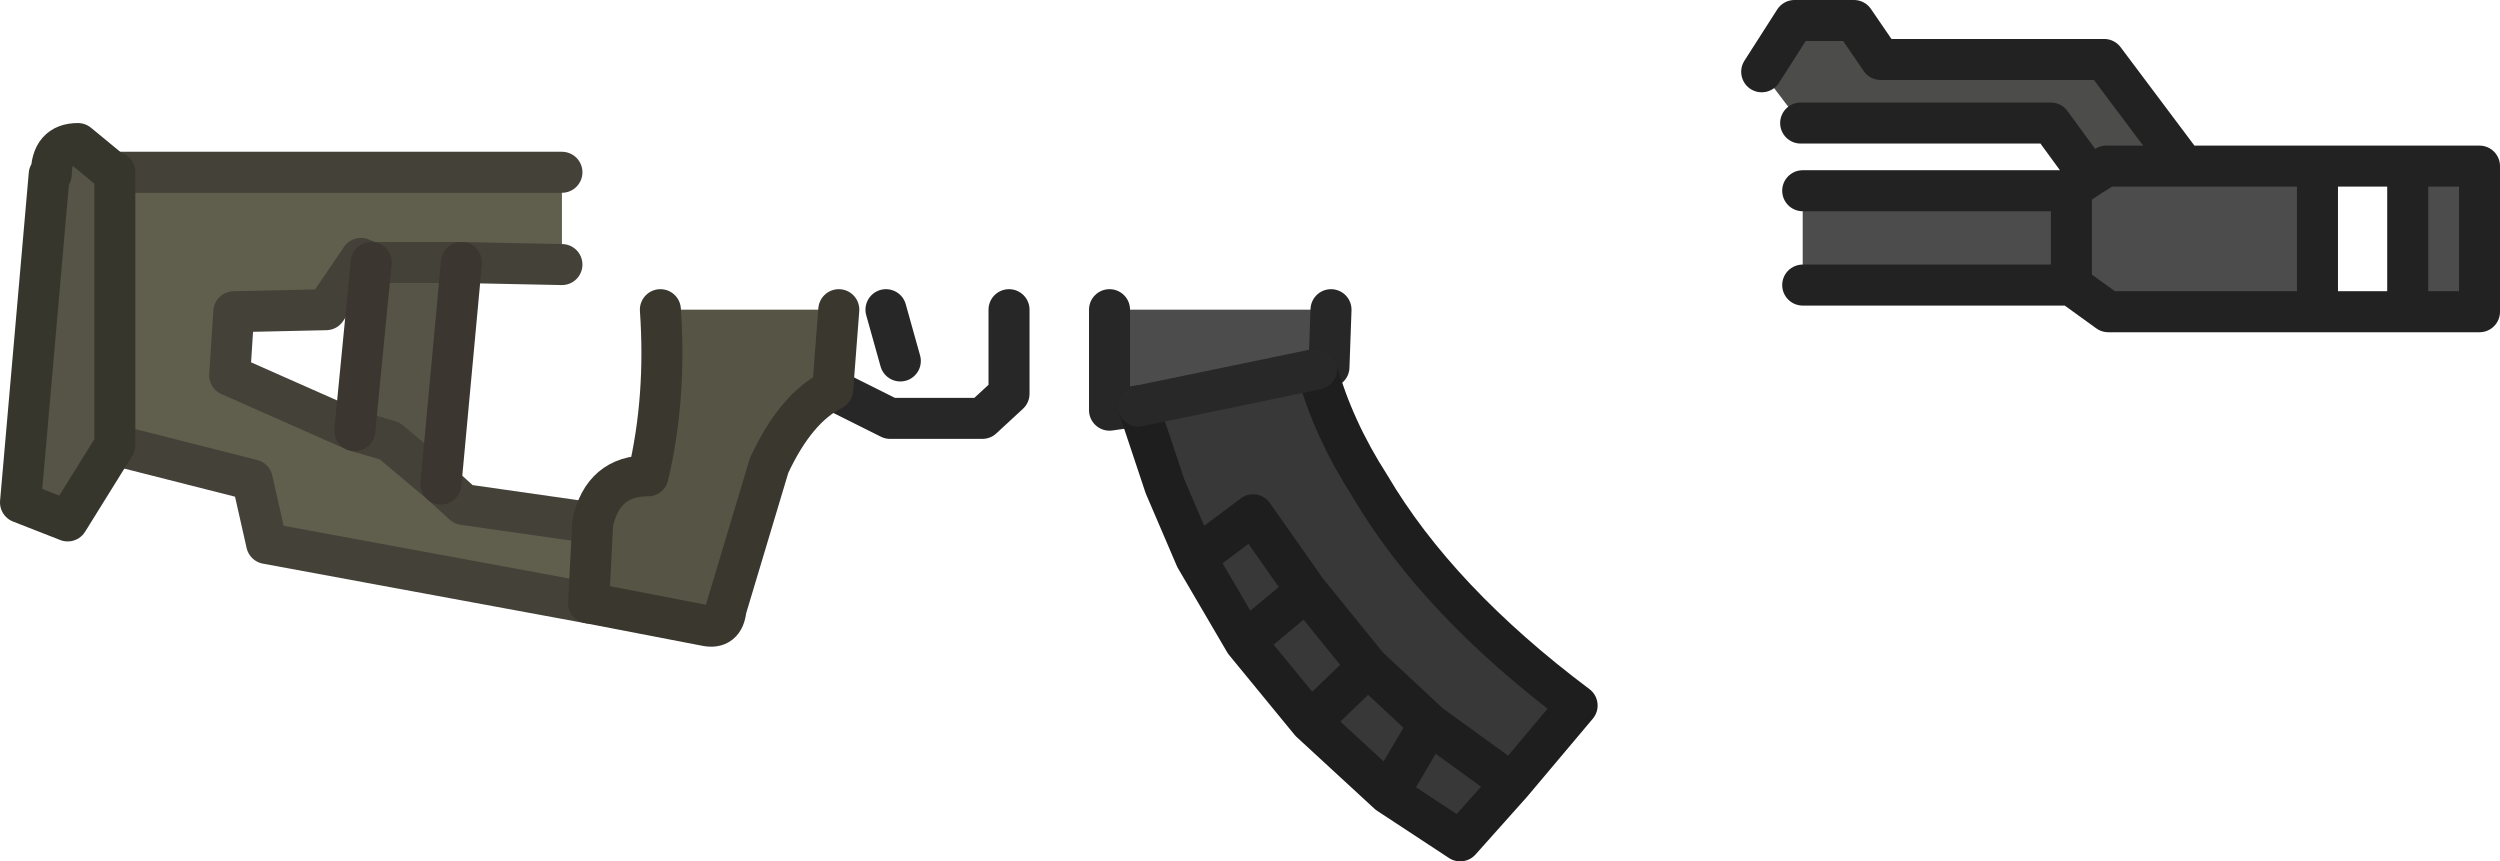 <?xml version="1.0" encoding="UTF-8" standalone="no"?>
<svg xmlns:xlink="http://www.w3.org/1999/xlink" height="21.0px" width="60.95px" xmlns="http://www.w3.org/2000/svg">
  <g transform="matrix(1.0, 0.0, 0.0, 1.0, 15.8, 4.9)">
    <path d="M-1.45 9.8 L-9.3 8.35 -9.65 6.8 -13.0 5.95 -13.0 -0.7 -2.1 -0.7 -2.1 1.55 -4.55 1.5 -6.75 1.5 -7.0 1.4 -7.85 2.65 -10.1 2.7 -10.2 4.25 -7.15 5.6 -6.3 5.85 -5.05 6.9 -4.5 7.4 -1.35 7.85 -1.45 9.8" fill="#605f4d" fill-rule="evenodd" stroke="none"/>
    <path d="M-13.0 5.95 L-14.15 7.8 -15.3 7.35 -14.6 -0.65 -14.55 -0.65 Q-14.55 -1.4 -13.9 -1.4 L-13.05 -0.7 -13.0 -0.7 -13.0 5.95 M-4.55 1.5 L-5.05 6.9 -6.3 5.85 -7.15 5.6 -6.75 1.5 -4.55 1.5" fill="#565447" fill-rule="evenodd" stroke="none"/>
    <path d="M35.15 -0.6 L35.55 -0.85 37.45 -0.85 40.7 -0.85 40.7 2.7 35.6 2.7 34.7 2.05 28.15 2.05 28.15 -0.25 34.7 -0.25 34.7 -0.3 35.15 -0.6 M42.9 -0.85 L44.65 -0.85 44.65 2.7 42.9 2.7 42.9 -0.85 M16.3 4.1 L11.95 5.0 11.25 5.1 11.25 2.65 16.65 2.65 16.6 4.05 16.3 4.1 M34.7 2.05 L34.7 -0.25 34.7 2.05" fill="#4c4c4c" fill-rule="evenodd" stroke="none"/>
    <path d="M16.3 4.1 Q16.7 5.55 17.6 6.95 19.25 9.75 22.65 12.3 L21.05 14.2 19.05 12.75 17.55 11.35 16.05 9.5 14.75 7.65 13.35 8.7 14.75 7.65 16.05 9.5 17.55 11.35 19.05 12.75 21.05 14.2 19.8 15.6 18.05 14.45 16.15 12.7 14.55 10.75 13.35 8.7 12.6 6.95 11.95 5.0 16.3 4.1 M14.55 10.75 L16.05 9.5 14.55 10.75 M16.15 12.7 L17.55 11.35 16.15 12.7 M19.05 12.75 L18.05 14.45 19.05 12.75" fill="#383838" fill-rule="evenodd" stroke="none"/>
    <path d="M4.5 4.6 Q3.6 5.05 2.95 6.45 L1.9 9.95 Q1.85 10.45 1.4 10.35 L-1.45 9.8 -1.35 7.85 Q-1.1 6.7 0.0 6.7 0.45 4.8 0.3 2.65 L4.65 2.65 4.5 4.6" fill="#565445" fill-rule="evenodd" stroke="none"/>
    <path d="M27.15 -3.15 L27.95 -4.4 29.4 -4.4 30.05 -3.45 35.5 -3.45 37.45 -0.85 35.55 -0.85 35.15 -0.6 34.2 -1.9 28.1 -1.9 27.15 -3.15" fill="#4c4c4a" fill-rule="evenodd" stroke="none"/>
    <path d="M16.3 4.1 L16.6 4.05 16.65 2.65 M11.25 2.65 L11.25 5.1 11.95 5.0 M6.15 3.9 L5.8 2.65 M8.8 2.65 L8.8 4.7 8.15 5.3 5.9 5.3 4.5 4.6" fill="none" stroke="#272727" stroke-linecap="round" stroke-linejoin="round" stroke-width="1.0"/>
    <path d="M-1.45 9.8 L-9.3 8.35 -9.65 6.8 -13.0 5.95 M-13.0 -0.7 L-2.1 -0.7 M-2.1 1.55 L-4.55 1.5 -6.75 1.5 -7.0 1.4 -7.85 2.65 -10.1 2.7 -10.2 4.25 -7.15 5.6 -6.3 5.85 -5.05 6.9 -4.5 7.4 -1.35 7.85" fill="none" stroke="#444138" stroke-linecap="round" stroke-linejoin="round" stroke-width="1.0"/>
    <path d="M37.45 -0.85 L35.5 -3.45 30.05 -3.45 29.4 -4.4 27.95 -4.4 27.15 -3.15 M28.1 -1.9 L34.2 -1.9 35.15 -0.6 35.55 -0.85 37.45 -0.85 40.7 -0.85 42.9 -0.85 44.65 -0.85 44.65 2.7 42.9 2.7 40.7 2.7 35.6 2.7 34.7 2.05 28.15 2.05 M28.15 -0.25 L34.7 -0.25 34.7 -0.3 35.15 -0.6 M34.7 -0.25 L34.7 2.05 M40.7 2.7 L40.7 -0.85 M42.9 2.7 L42.9 -0.85" fill="none" stroke="#222222" stroke-linecap="round" stroke-linejoin="round" stroke-width="1.0"/>
    <path d="M21.05 14.2 L22.65 12.3 Q19.25 9.75 17.6 6.95 16.7 5.55 16.3 4.1 M11.95 5.0 L12.6 6.95 13.35 8.7 14.75 7.65 16.05 9.5 17.55 11.35 19.05 12.75 21.05 14.2 19.8 15.6 18.05 14.45 16.15 12.7 14.55 10.75 13.35 8.7 M16.05 9.5 L14.55 10.75 M18.05 14.45 L19.05 12.75 M17.55 11.35 L16.15 12.7" fill="none" stroke="#1e1e1e" stroke-linecap="round" stroke-linejoin="round" stroke-width="1.0"/>
    <path d="M16.3 4.1 L11.95 5.0" fill="none" stroke="#282828" stroke-linecap="round" stroke-linejoin="round" stroke-width="1.0"/>
    <path d="M-13.0 5.95 L-14.15 7.8 -15.3 7.35 -14.6 -0.65 -14.55 -0.65 Q-14.55 -1.4 -13.9 -1.4 L-13.05 -0.7 -13.0 -0.7 -13.0 5.95" fill="none" stroke="#36362c" stroke-linecap="round" stroke-linejoin="round" stroke-width="1.0"/>
    <path d="M-4.55 1.5 L-5.05 6.9 M-7.15 5.6 L-6.75 1.5" fill="none" stroke="#3b3630" stroke-linecap="round" stroke-linejoin="round" stroke-width="1.0"/>
    <path d="M4.5 4.6 Q3.6 5.05 2.95 6.45 L1.9 9.95 Q1.85 10.45 1.4 10.35 L-1.45 9.8 -1.35 7.85 Q-1.1 6.7 0.0 6.7 0.45 4.8 0.3 2.65 M4.65 2.65 L4.5 4.6" fill="none" stroke="#3a372e" stroke-linecap="round" stroke-linejoin="round" stroke-width="1.0"/>
  </g>
</svg>
